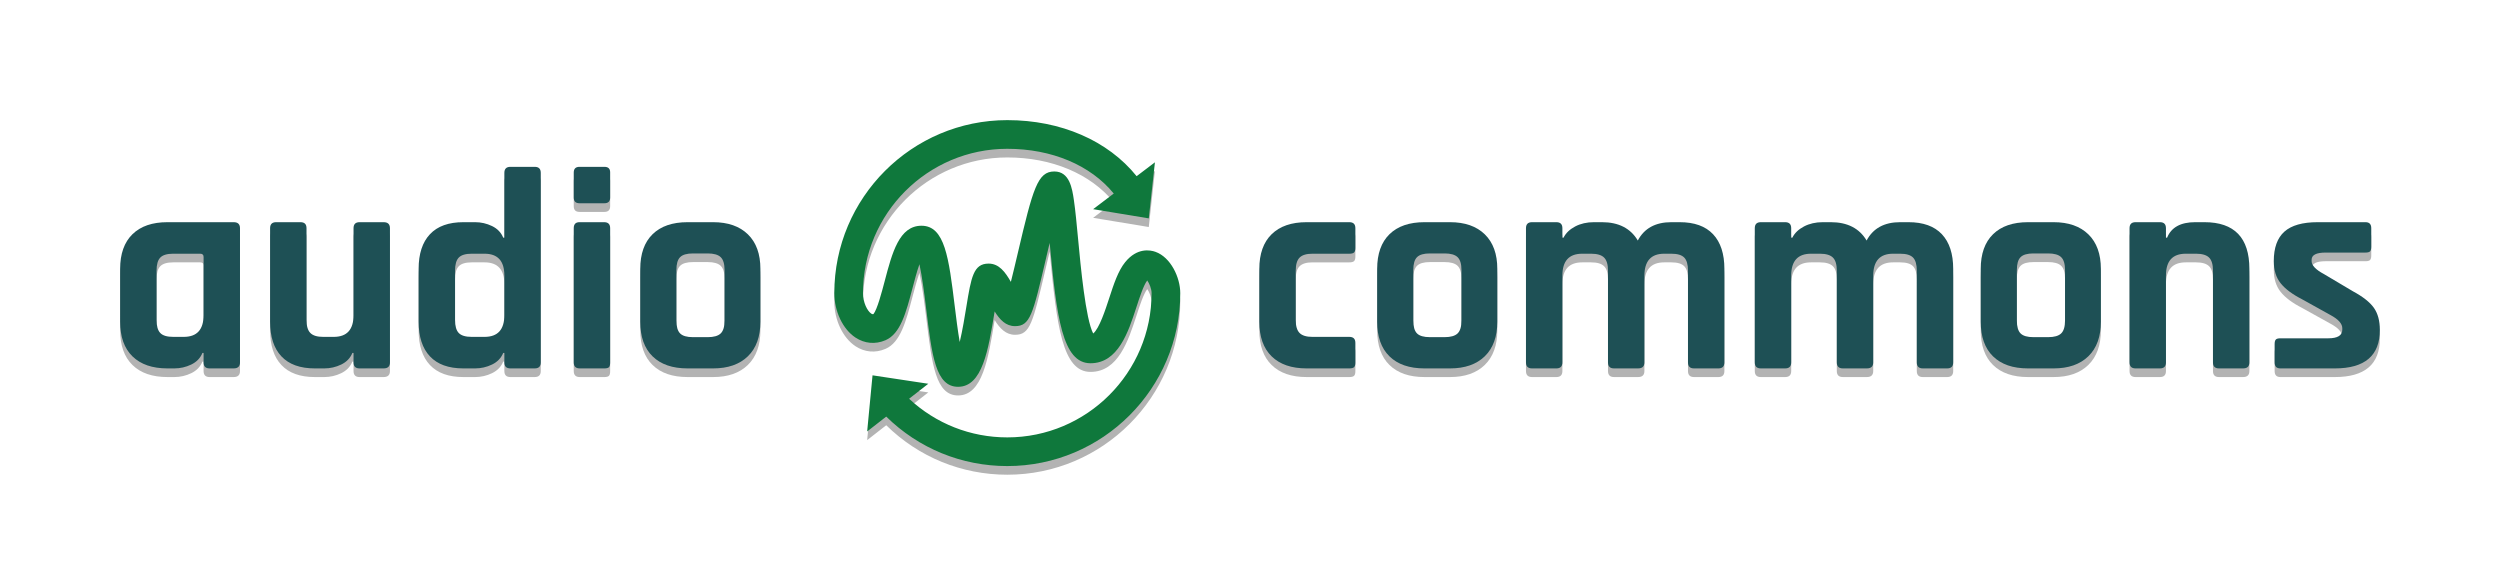 <?xml version="1.0" encoding="utf-8"?>
<!-- Generator: Adobe Illustrator 17.0.0, SVG Export Plug-In . SVG Version: 6.00 Build 0)  -->
<!DOCTYPE svg PUBLIC "-//W3C//DTD SVG 1.1//EN" "http://www.w3.org/Graphics/SVG/1.1/DTD/svg11.dtd">
<svg version="1.1" id="Layer_1" xmlns="http://www.w3.org/2000/svg" xmlns:xlink="http://www.w3.org/1999/xlink" x="0px" y="0px"
	 width="578.126px" height="135.565px" viewBox="0 0 578.126 135.565" enable-background="new 0 0 578.126 135.565"
	 xml:space="preserve">
<g>
	<g opacity="0.3">
		<path d="M40.314,87.195h-1.591c-3.493,0-6.189-0.928-8.09-2.784c-1.901-1.856-2.851-4.531-2.851-8.023V64.187
			c0-3.491,0.95-6.167,2.851-8.024c1.901-1.856,4.597-2.784,8.09-2.784H54.04c0.972,0,1.459,0.464,1.459,1.392v31.032
			c0,0.928-0.487,1.392-1.459,1.392h-5.57c-0.928,0-1.392-0.464-1.392-1.392v-2.189h-0.265c-0.487,1.194-1.349,2.089-2.586,2.686
			C42.988,86.897,41.684,87.195,40.314,87.195z M47.078,74.861v-13.46c0-0.486-0.265-0.73-0.796-0.73h-6.233
			c-1.415,0-2.41,0.299-2.984,0.896c-0.575,0.597-0.862,1.603-0.862,3.018v11.404c0,1.415,0.287,2.421,0.862,3.016
			c0.574,0.598,1.569,0.896,2.984,0.896h2.454C45.552,79.901,47.078,78.222,47.078,74.861z"/>
		<path d="M74.992,87.195h-2.188c-3.404,0-5.979-0.928-7.725-2.784c-1.747-1.856-2.619-4.531-2.619-8.023V54.771
			c0-0.928,0.464-1.392,1.392-1.392h5.636c0.929,0,1.393,0.464,1.393,1.392v21.219c0,1.415,0.298,2.421,0.895,3.016
			c0.597,0.598,1.58,0.896,2.951,0.896h2.453c3.05,0,4.575-1.679,4.575-5.04V54.771c0-0.928,0.464-1.392,1.393-1.392h5.569
			c0.972,0,1.459,0.464,1.459,1.392v31.032c0,0.928-0.487,1.392-1.459,1.392h-5.569c-0.929,0-1.393-0.464-1.393-1.392v-2.189h-0.265
			c-0.487,1.194-1.349,2.089-2.586,2.686C77.667,86.897,76.362,87.195,74.992,87.195z"/>
		<path d="M109.87,87.195h-2.719c-3.404,0-5.979-0.928-7.725-2.784c-1.747-1.856-2.619-4.531-2.619-8.023V64.187
			c0-3.491,0.872-6.167,2.619-8.024c1.746-1.856,4.321-2.784,7.725-2.784h2.719c1.37,0,2.674,0.298,3.912,0.896
			c1.237,0.596,2.099,1.491,2.586,2.685h0.265V41.973c0-0.928,0.464-1.392,1.392-1.392h5.636c0.928,0,1.392,0.464,1.392,1.392
			v43.829c0,0.928-0.464,1.392-1.392,1.392h-5.636c-0.928,0-1.392-0.464-1.392-1.392v-2.189h-0.265
			c-0.487,1.194-1.349,2.089-2.586,2.686C112.543,86.897,111.239,87.195,109.87,87.195z M116.633,74.861v-9.15
			c0-3.359-1.525-5.04-4.575-5.04h-2.984c-1.415,0-2.41,0.299-2.984,0.896c-0.575,0.597-0.862,1.603-0.862,3.018v11.404
			c0,1.415,0.287,2.421,0.862,3.016c0.574,0.598,1.569,0.896,2.984,0.896h2.984C115.108,79.901,116.633,78.222,116.633,74.861z"/>
		<path d="M132.678,47.676v-5.768c0-0.884,0.441-1.326,1.326-1.326h5.769c0.884,0,1.326,0.421,1.326,1.261v5.834
			c0,0.885-0.442,1.326-1.326,1.326h-5.769C133.12,49.002,132.678,48.561,132.678,47.676z M132.678,85.803V54.771
			c0-0.928,0.441-1.392,1.326-1.392h5.703c0.928,0,1.393,0.464,1.393,1.392v31.032c0,0.575-0.1,0.952-0.298,1.127
			c-0.199,0.178-0.542,0.265-1.028,0.265h-5.703C133.142,87.195,132.678,86.731,132.678,85.803z"/>
		<path d="M164.903,87.195h-5.901c-3.493,0-6.189-0.928-8.09-2.784c-1.901-1.856-2.851-4.531-2.851-8.023V64.187
			c0-3.491,0.95-6.167,2.851-8.024c1.901-1.856,4.597-2.784,8.09-2.784h5.901c3.448,0,6.134,0.94,8.056,2.819
			c1.923,1.878,2.884,4.541,2.884,7.989v12.201c0,3.447-0.961,6.112-2.884,7.991C171.037,86.256,168.352,87.195,164.903,87.195z
			 M160.262,79.968h3.381c1.414,0,2.421-0.287,3.017-0.862c0.597-0.574,0.895-1.568,0.895-2.984V64.451
			c0-1.414-0.298-2.409-0.895-2.983c-0.596-0.574-1.603-0.862-3.017-0.862h-3.381c-1.415,0-2.41,0.288-2.984,0.862
			c-0.575,0.574-0.862,1.569-0.862,2.983v11.671c0,1.416,0.287,2.41,0.862,2.984C157.852,79.681,158.847,79.968,160.262,79.968z"/>
		<path d="M313.431,81.294v4.575c0,0.488-0.099,0.829-0.298,1.028c-0.199,0.199-0.563,0.298-1.094,0.298h-9.88
			c-3.493,0-6.189-0.928-8.09-2.784c-1.901-1.857-2.851-4.531-2.851-8.023V64.187c0-3.492,0.95-6.167,2.851-8.024
			c1.901-1.856,4.597-2.784,8.09-2.784h9.88c0.928,0,1.392,0.464,1.392,1.392v4.575c0,0.488-0.099,0.829-0.298,1.028
			c-0.199,0.199-0.563,0.298-1.094,0.298h-8.554c-1.371,0-2.354,0.299-2.951,0.896c-0.597,0.597-0.895,1.603-0.895,3.016v11.405
			c0,1.415,0.298,2.42,0.895,3.016c0.597,0.597,1.58,0.896,2.951,0.896h8.554C312.967,79.901,313.431,80.366,313.431,81.294z"/>
		<path d="M335.312,87.195h-5.901c-3.493,0-6.189-0.928-8.09-2.784c-1.901-1.857-2.851-4.531-2.851-8.023V64.187
			c0-3.492,0.95-6.167,2.851-8.024c1.901-1.856,4.597-2.784,8.09-2.784h5.901c3.448,0,6.134,0.94,8.056,2.818
			c1.923,1.879,2.884,4.542,2.884,7.991v12.201c0,3.447-0.961,6.112-2.884,7.989C341.446,86.256,338.76,87.195,335.312,87.195z
			 M330.671,79.967h3.381c1.414,0,2.421-0.287,3.017-0.861c0.597-0.574,0.895-1.569,0.895-2.984V64.451
			c0-1.414-0.298-2.409-0.895-2.983c-0.596-0.574-1.603-0.862-3.017-0.862h-3.381c-1.415,0-2.41,0.288-2.984,0.862
			c-0.575,0.574-0.862,1.569-0.862,2.983v11.671c0,1.415,0.287,2.41,0.862,2.984C328.261,79.68,329.255,79.967,330.671,79.967z"/>
		<path d="M359.912,87.195h-5.636c-0.928,0-1.393-0.464-1.393-1.392V54.771c0-0.928,0.465-1.392,1.393-1.392h5.636
			c0.928,0,1.392,0.464,1.392,1.392v2.189h0.266c0.53-1.061,1.426-1.923,2.685-2.587c1.26-0.663,2.707-0.994,4.343-0.994h1.857
			c3.846,0,6.608,1.415,8.288,4.243c1.502-2.829,4.088-4.243,7.758-4.243h1.923c3.403,0,5.978,0.928,7.725,2.784
			c1.746,1.857,2.619,4.532,2.619,8.024v21.616c0,0.928-0.464,1.392-1.392,1.392h-5.636c-0.928,0-1.392-0.464-1.392-1.392V64.584
			c0-1.414-0.288-2.42-0.862-3.016c-0.575-0.597-1.57-0.896-2.984-0.896h-1.658c-3.05,0-4.575,1.703-4.575,5.106v20.025
			c0,0.928-0.487,1.392-1.459,1.392h-5.569c-0.929,0-1.393-0.464-1.393-1.392V64.584c0-1.414-0.298-2.42-0.895-3.016
			c-0.597-0.597-1.603-0.896-3.017-0.896h-2.055c-3.05,0-4.575,1.68-4.575,5.04v20.091C361.304,86.731,360.84,87.195,359.912,87.195
			z"/>
		<path d="M412.824,87.195h-5.636c-0.928,0-1.393-0.464-1.393-1.392V54.771c0-0.928,0.465-1.392,1.393-1.392h5.636
			c0.928,0,1.392,0.464,1.392,1.392v2.189h0.266c0.53-1.061,1.426-1.923,2.685-2.587c1.26-0.663,2.707-0.994,4.343-0.994h1.857
			c3.846,0,6.608,1.415,8.288,4.243c1.502-2.829,4.088-4.243,7.758-4.243h1.923c3.403,0,5.978,0.928,7.725,2.784
			c1.746,1.857,2.619,4.532,2.619,8.024v21.616c0,0.928-0.464,1.392-1.392,1.392h-5.636c-0.928,0-1.392-0.464-1.392-1.392V64.584
			c0-1.414-0.288-2.42-0.862-3.016c-0.575-0.597-1.57-0.896-2.983-0.896h-1.658c-3.05,0-4.575,1.703-4.575,5.106v20.025
			c0,0.928-0.487,1.392-1.459,1.392h-5.569c-0.929,0-1.393-0.464-1.393-1.392V64.584c0-1.414-0.298-2.42-0.895-3.016
			c-0.597-0.597-1.603-0.896-3.017-0.896h-2.055c-3.05,0-4.575,1.68-4.575,5.04v20.091
			C414.216,86.731,413.752,87.195,412.824,87.195z"/>
		<path d="M474.887,87.195h-5.901c-3.493,0-6.189-0.928-8.09-2.784c-1.901-1.857-2.851-4.531-2.851-8.023V64.187
			c0-3.492,0.95-6.167,2.851-8.024c1.901-1.856,4.597-2.784,8.09-2.784h5.901c3.448,0,6.134,0.94,8.056,2.818
			c1.923,1.879,2.884,4.542,2.884,7.991v12.201c0,3.447-0.961,6.112-2.884,7.989C481.02,86.256,478.335,87.195,474.887,87.195z
			 M470.245,79.967h3.381c1.414,0,2.421-0.287,3.017-0.861c0.597-0.574,0.895-1.569,0.895-2.984V64.451
			c0-1.414-0.298-2.409-0.895-2.983c-0.596-0.574-1.603-0.862-3.017-0.862h-3.381c-1.415,0-2.41,0.288-2.984,0.862
			c-0.575,0.574-0.862,1.569-0.862,2.983v11.671c0,1.415,0.287,2.41,0.862,2.984C467.836,79.68,468.83,79.967,470.245,79.967z"/>
		<path d="M499.486,87.195h-5.636c-0.928,0-1.393-0.464-1.393-1.392V54.771c0-0.928,0.465-1.392,1.393-1.392h5.636
			c0.928,0,1.392,0.464,1.392,1.392v2.189h0.265c0.972-2.387,3.138-3.581,6.498-3.581h2.122c6.939,0,10.41,3.604,10.41,10.808
			v21.616c0,0.928-0.487,1.392-1.459,1.392h-5.57c-0.928,0-1.393-0.464-1.393-1.392V64.584c0-1.414-0.298-2.42-0.895-3.016
			s-1.603-0.896-3.017-0.896h-2.387c-3.05,0-4.575,1.68-4.575,5.04v20.091C500.879,86.731,500.415,87.195,499.486,87.195z"/>
		<path d="M539.933,87.195h-12.598c-0.885,0-1.326-0.464-1.326-1.392v-4.243c0-0.486,0.089-0.829,0.266-1.027
			c0.176-0.2,0.53-0.299,1.061-0.299h11.073c2.165,0,3.249-0.663,3.249-1.989v-0.331c0-1.061-0.906-2.077-2.719-3.051l-6.564-3.647
			c-2.255-1.148-3.912-2.387-4.973-3.713c-1.061-1.326-1.591-3.028-1.591-5.106c0-3.094,0.818-5.371,2.453-6.83
			c1.635-1.458,4.199-2.188,7.692-2.188h11.073c0.884,0,1.326,0.464,1.326,1.392v4.31c0,0.487-0.089,0.829-0.266,1.027
			c-0.177,0.199-0.53,0.298-1.061,0.298h-9.217c-2.167,0-3.249,0.554-3.249,1.658v0.332c0,0.972,0.95,1.967,2.851,2.983l6.697,3.979
			c2.298,1.238,3.912,2.509,4.84,3.813c0.928,1.304,1.392,3.016,1.392,5.138C550.343,84.235,546.872,87.195,539.933,87.195z"/>
		<path d="M267.195,60.234c-1.177-0.42-4.214-1.027-6.987,2.376c-1.648,2.024-2.654,5.107-3.717,8.373
			c-0.833,2.555-2.289,7.026-3.691,8.138c-1.756-3.367-2.901-15.575-3.472-21.665c-0.328-3.498-0.638-6.801-0.995-9.21
			c-0.389-2.625-0.978-6.592-4.518-6.592c-3.865,0-4.942,3.914-8.45,18.877c-0.488,2.082-1.062,4.533-1.6,6.651
			c-1.323-2.313-2.751-4.225-5.152-4.225c-3.514,0-4.029,3.15-5.155,10.051c-0.334,2.047-0.878,5.382-1.522,8.081
			c-0.454-2.592-0.847-5.791-1.153-8.284c-1.375-11.202-2.284-18.603-7.687-18.603c-5.141,0-6.775,6.208-8.505,12.78
			c-0.658,2.501-1.745,6.629-2.614,7.665c-0.177,0.049-0.301,0.01-0.497-0.12c-0.921-0.609-1.915-2.596-1.915-4.746
			c0-18.4,14.969-33.37,33.37-33.37c10.285,0,19.234,3.769,24.622,10.344l-4.77,3.618l6.435,1.064l6.435,1.064l0.71-6.483
			l0.71-6.483l-4.23,3.208c-6.64-8.238-17.53-12.962-29.912-12.962c-22.056,0-40,17.944-40,40c0,4.214,1.965,8.345,4.888,10.277
			c2.123,1.404,4.584,1.624,6.933,0.625c3.473-1.48,4.758-6.361,6.247-12.014c0.42-1.597,1.009-3.832,1.616-5.567
			c0.657,2.971,1.206,7.447,1.582,10.509c1.318,10.741,2.19,17.837,7.358,17.837c5.607,0,6.984-8.44,8.442-17.374
			c0.003-0.019,0.006-0.038,0.009-0.057c1.211,1.933,2.59,3.404,4.714,3.404c3.491,0,4.111-2.649,7.096-15.38
			c0.27-1.151,0.582-2.482,0.914-3.866c1.62,17.258,2.953,27.829,9.446,27.829c6.388,0,8.731-7.191,10.614-12.97
			c0.775-2.379,1.652-5.069,2.504-6.176c0.482,0.667,1.006,1.929,1.006,2.921c0,18.4-14.969,33.369-33.369,33.369
			c-8.494,0-16.517-3.172-22.708-8.937l4.442-3.466l-6.449-0.976l-6.449-0.976l-0.621,6.493l-0.621,6.492l4.408-3.44
			c7.52,7.377,17.46,11.44,27.997,11.44c22.056,0,40-17.944,40-40C272.935,66.173,270.741,61.495,267.195,60.234z"/>
	</g>
	<g>
		<g>
			<path fill="#1E5055" d="M40.314,85.195h-1.591c-3.493,0-6.189-0.928-8.09-2.784c-1.901-1.856-2.851-4.531-2.851-8.023V62.187
				c0-3.491,0.95-6.167,2.851-8.024c1.901-1.856,4.597-2.784,8.09-2.784H54.04c0.972,0,1.459,0.464,1.459,1.392v31.032
				c0,0.928-0.487,1.392-1.459,1.392h-5.57c-0.928,0-1.392-0.464-1.392-1.392v-2.189h-0.265c-0.487,1.194-1.349,2.089-2.586,2.686
				C42.988,84.897,41.684,85.195,40.314,85.195z M47.078,72.861v-13.46c0-0.486-0.265-0.73-0.796-0.73h-6.233
				c-1.415,0-2.41,0.299-2.984,0.896c-0.575,0.597-0.862,1.603-0.862,3.018v11.404c0,1.415,0.287,2.421,0.862,3.016
				c0.574,0.598,1.569,0.896,2.984,0.896h2.454C45.552,77.901,47.078,76.222,47.078,72.861z"/>
			<path fill="#1E5055" d="M74.992,85.195h-2.188c-3.404,0-5.979-0.928-7.725-2.784c-1.747-1.856-2.619-4.531-2.619-8.023V52.771
				c0-0.928,0.464-1.392,1.392-1.392h5.636c0.929,0,1.393,0.464,1.393,1.392v21.219c0,1.415,0.298,2.421,0.895,3.016
				c0.597,0.598,1.58,0.896,2.951,0.896h2.453c3.05,0,4.575-1.679,4.575-5.04V52.771c0-0.928,0.464-1.392,1.393-1.392h5.569
				c0.972,0,1.459,0.464,1.459,1.392v31.032c0,0.928-0.487,1.392-1.459,1.392h-5.569c-0.929,0-1.393-0.464-1.393-1.392v-2.189
				h-0.265c-0.487,1.194-1.349,2.089-2.586,2.686C77.667,84.897,76.362,85.195,74.992,85.195z"/>
			<path fill="#1E5055" d="M109.87,85.195h-2.719c-3.404,0-5.979-0.928-7.725-2.784c-1.747-1.856-2.619-4.531-2.619-8.023V62.187
				c0-3.491,0.872-6.167,2.619-8.024c1.746-1.856,4.321-2.784,7.725-2.784h2.719c1.37,0,2.674,0.298,3.912,0.896
				c1.237,0.596,2.099,1.491,2.586,2.685h0.265V39.973c0-0.928,0.464-1.392,1.392-1.392h5.636c0.928,0,1.392,0.464,1.392,1.392
				v43.829c0,0.928-0.464,1.392-1.392,1.392h-5.636c-0.928,0-1.392-0.464-1.392-1.392v-2.189h-0.265
				c-0.487,1.194-1.349,2.089-2.586,2.686C112.543,84.897,111.239,85.195,109.87,85.195z M116.633,72.861v-9.15
				c0-3.359-1.525-5.04-4.575-5.04h-2.984c-1.415,0-2.41,0.299-2.984,0.896c-0.575,0.597-0.862,1.603-0.862,3.018v11.404
				c0,1.415,0.287,2.421,0.862,3.016c0.574,0.598,1.569,0.896,2.984,0.896h2.984C115.108,77.901,116.633,76.222,116.633,72.861z"/>
			<path fill="#1E5055" d="M132.678,45.676v-5.768c0-0.884,0.441-1.326,1.326-1.326h5.769c0.884,0,1.326,0.421,1.326,1.261v5.834
				c0,0.885-0.442,1.326-1.326,1.326h-5.769C133.12,47.002,132.678,46.561,132.678,45.676z M132.678,83.803V52.771
				c0-0.928,0.441-1.392,1.326-1.392h5.703c0.928,0,1.393,0.464,1.393,1.392v31.032c0,0.575-0.1,0.952-0.298,1.127
				c-0.199,0.178-0.542,0.265-1.028,0.265h-5.703C133.142,85.195,132.678,84.731,132.678,83.803z"/>
			<path fill="#1E5055" d="M164.903,85.195h-5.901c-3.493,0-6.189-0.928-8.09-2.784c-1.901-1.856-2.851-4.531-2.851-8.023V62.187
				c0-3.491,0.95-6.167,2.851-8.024c1.901-1.856,4.597-2.784,8.09-2.784h5.901c3.448,0,6.134,0.94,8.056,2.819
				c1.923,1.878,2.884,4.541,2.884,7.989v12.201c0,3.447-0.961,6.112-2.884,7.991C171.037,84.256,168.352,85.195,164.903,85.195z
				 M160.262,77.968h3.381c1.414,0,2.421-0.287,3.017-0.862c0.597-0.574,0.895-1.568,0.895-2.984V62.451
				c0-1.414-0.298-2.409-0.895-2.983c-0.596-0.574-1.603-0.862-3.017-0.862h-3.381c-1.415,0-2.41,0.288-2.984,0.862
				c-0.575,0.574-0.862,1.569-0.862,2.983v11.671c0,1.416,0.287,2.41,0.862,2.984C157.852,77.681,158.847,77.968,160.262,77.968z"/>
		</g>
		<g>
			<path fill="#1E5055" d="M313.431,79.294v4.575c0,0.488-0.099,0.829-0.298,1.028c-0.199,0.199-0.563,0.298-1.094,0.298h-9.88
				c-3.493,0-6.189-0.928-8.09-2.784c-1.901-1.857-2.851-4.531-2.851-8.023V62.187c0-3.492,0.95-6.167,2.851-8.024
				c1.901-1.856,4.597-2.784,8.09-2.784h9.88c0.928,0,1.392,0.464,1.392,1.392v4.575c0,0.488-0.099,0.829-0.298,1.028
				c-0.199,0.199-0.563,0.298-1.094,0.298h-8.554c-1.371,0-2.354,0.299-2.951,0.896c-0.597,0.597-0.895,1.603-0.895,3.016v11.405
				c0,1.415,0.298,2.42,0.895,3.016c0.597,0.597,1.58,0.896,2.951,0.896h8.554C312.967,77.901,313.431,78.366,313.431,79.294z"/>
			<path fill="#1E5055" d="M335.312,85.195h-5.901c-3.493,0-6.189-0.928-8.09-2.784c-1.901-1.857-2.851-4.531-2.851-8.023V62.187
				c0-3.492,0.95-6.167,2.851-8.024c1.901-1.856,4.597-2.784,8.09-2.784h5.901c3.448,0,6.134,0.94,8.056,2.818
				c1.923,1.879,2.884,4.542,2.884,7.991v12.201c0,3.447-0.961,6.112-2.884,7.989C341.446,84.256,338.76,85.195,335.312,85.195z
				 M330.671,77.967h3.381c1.414,0,2.421-0.287,3.017-0.861c0.597-0.574,0.895-1.569,0.895-2.984V62.451
				c0-1.414-0.298-2.409-0.895-2.983c-0.596-0.574-1.603-0.862-3.017-0.862h-3.381c-1.415,0-2.41,0.288-2.984,0.862
				c-0.575,0.574-0.862,1.569-0.862,2.983v11.671c0,1.415,0.287,2.41,0.862,2.984C328.261,77.68,329.255,77.967,330.671,77.967z"/>
			<path fill="#1E5055" d="M359.912,85.195h-5.636c-0.928,0-1.393-0.464-1.393-1.392V52.771c0-0.928,0.465-1.392,1.393-1.392h5.636
				c0.928,0,1.392,0.464,1.392,1.392v2.189h0.266c0.53-1.061,1.426-1.923,2.685-2.587c1.26-0.663,2.707-0.994,4.343-0.994h1.857
				c3.846,0,6.608,1.415,8.288,4.243c1.502-2.829,4.088-4.243,7.758-4.243h1.923c3.403,0,5.978,0.928,7.725,2.784
				c1.746,1.857,2.619,4.532,2.619,8.024v21.616c0,0.928-0.464,1.392-1.392,1.392h-5.636c-0.928,0-1.392-0.464-1.392-1.392V62.584
				c0-1.414-0.288-2.42-0.862-3.016c-0.575-0.597-1.57-0.896-2.984-0.896h-1.658c-3.05,0-4.575,1.703-4.575,5.106v20.025
				c0,0.928-0.487,1.392-1.459,1.392h-5.569c-0.929,0-1.393-0.464-1.393-1.392V62.584c0-1.414-0.298-2.42-0.895-3.016
				c-0.597-0.597-1.603-0.896-3.017-0.896h-2.055c-3.05,0-4.575,1.68-4.575,5.04v20.091
				C361.304,84.731,360.84,85.195,359.912,85.195z"/>
			<path fill="#1E5055" d="M412.824,85.195h-5.636c-0.928,0-1.393-0.464-1.393-1.392V52.771c0-0.928,0.465-1.392,1.393-1.392h5.636
				c0.928,0,1.392,0.464,1.392,1.392v2.189h0.266c0.53-1.061,1.426-1.923,2.685-2.587c1.26-0.663,2.707-0.994,4.343-0.994h1.857
				c3.846,0,6.608,1.415,8.288,4.243c1.502-2.829,4.088-4.243,7.758-4.243h1.923c3.403,0,5.978,0.928,7.725,2.784
				c1.746,1.857,2.619,4.532,2.619,8.024v21.616c0,0.928-0.464,1.392-1.392,1.392h-5.636c-0.928,0-1.392-0.464-1.392-1.392V62.584
				c0-1.414-0.288-2.42-0.862-3.016c-0.575-0.597-1.57-0.896-2.983-0.896h-1.658c-3.05,0-4.575,1.703-4.575,5.106v20.025
				c0,0.928-0.487,1.392-1.459,1.392h-5.569c-0.929,0-1.393-0.464-1.393-1.392V62.584c0-1.414-0.298-2.42-0.895-3.016
				c-0.597-0.597-1.603-0.896-3.017-0.896h-2.055c-3.05,0-4.575,1.68-4.575,5.04v20.091
				C414.216,84.731,413.752,85.195,412.824,85.195z"/>
			<path fill="#1E5055" d="M474.887,85.195h-5.901c-3.493,0-6.189-0.928-8.09-2.784c-1.901-1.857-2.851-4.531-2.851-8.023V62.187
				c0-3.492,0.95-6.167,2.851-8.024c1.901-1.856,4.597-2.784,8.09-2.784h5.901c3.448,0,6.134,0.94,8.056,2.818
				c1.923,1.879,2.884,4.542,2.884,7.991v12.201c0,3.447-0.961,6.112-2.884,7.989C481.02,84.256,478.335,85.195,474.887,85.195z
				 M470.245,77.967h3.381c1.414,0,2.421-0.287,3.017-0.861c0.597-0.574,0.895-1.569,0.895-2.984V62.451
				c0-1.414-0.298-2.409-0.895-2.983c-0.596-0.574-1.603-0.862-3.017-0.862h-3.381c-1.415,0-2.41,0.288-2.984,0.862
				c-0.575,0.574-0.862,1.569-0.862,2.983v11.671c0,1.415,0.287,2.41,0.862,2.984C467.836,77.68,468.83,77.967,470.245,77.967z"/>
			<path fill="#1E5055" d="M499.486,85.195h-5.636c-0.928,0-1.393-0.464-1.393-1.392V52.771c0-0.928,0.465-1.392,1.393-1.392h5.636
				c0.928,0,1.392,0.464,1.392,1.392v2.189h0.265c0.972-2.387,3.138-3.581,6.498-3.581h2.122c6.939,0,10.41,3.604,10.41,10.808
				v21.616c0,0.928-0.487,1.392-1.459,1.392h-5.57c-0.928,0-1.393-0.464-1.393-1.392V62.584c0-1.414-0.298-2.42-0.895-3.016
				s-1.603-0.896-3.017-0.896h-2.387c-3.05,0-4.575,1.68-4.575,5.04v20.091C500.879,84.731,500.415,85.195,499.486,85.195z"/>
			<path fill="#1E5055" d="M539.933,85.195h-12.598c-0.885,0-1.326-0.464-1.326-1.392v-4.243c0-0.486,0.089-0.829,0.266-1.027
				c0.176-0.2,0.53-0.299,1.061-0.299h11.073c2.165,0,3.249-0.663,3.249-1.989v-0.331c0-1.061-0.906-2.077-2.719-3.051l-6.564-3.647
				c-2.255-1.148-3.912-2.387-4.973-3.713c-1.061-1.326-1.591-3.028-1.591-5.106c0-3.094,0.818-5.371,2.453-6.83
				c1.635-1.458,4.199-2.188,7.692-2.188h11.073c0.884,0,1.326,0.464,1.326,1.392v4.31c0,0.487-0.089,0.829-0.266,1.027
				c-0.177,0.199-0.53,0.298-1.061,0.298h-9.217c-2.167,0-3.249,0.554-3.249,1.658v0.332c0,0.972,0.95,1.967,2.851,2.983
				l6.697,3.979c2.298,1.238,3.912,2.509,4.84,3.813c0.928,1.304,1.392,3.016,1.392,5.138
				C550.343,82.235,546.872,85.195,539.933,85.195z"/>
		</g>
		<path fill="#0F783C" d="M267.195,58.234c-1.177-0.42-4.214-1.027-6.987,2.376c-1.648,2.024-2.654,5.107-3.717,8.373
			c-0.833,2.555-2.289,7.026-3.691,8.138c-1.756-3.367-2.901-15.575-3.472-21.665c-0.328-3.498-0.638-6.801-0.995-9.21
			c-0.389-2.625-0.978-6.592-4.518-6.592c-3.865,0-4.942,3.914-8.45,18.877c-0.488,2.082-1.062,4.533-1.6,6.651
			c-1.323-2.313-2.751-4.225-5.152-4.225c-3.514,0-4.029,3.15-5.155,10.051c-0.334,2.047-0.878,5.382-1.522,8.081
			c-0.454-2.592-0.847-5.791-1.153-8.284c-1.375-11.202-2.284-18.603-7.687-18.603c-5.141,0-6.775,6.208-8.505,12.78
			c-0.658,2.501-1.745,6.629-2.614,7.665c-0.177,0.049-0.301,0.01-0.497-0.12c-0.921-0.609-1.915-2.596-1.915-4.746
			c0-18.4,14.969-33.37,33.37-33.37c10.285,0,19.234,3.769,24.622,10.344l-4.77,3.618l6.435,1.064l6.435,1.064l0.71-6.483
			l0.71-6.483l-4.23,3.208c-6.64-8.238-17.53-12.962-29.912-12.962c-22.056,0-40,17.944-40,40c0,4.214,1.965,8.345,4.888,10.277
			c2.123,1.404,4.584,1.624,6.933,0.625c3.473-1.48,4.758-6.361,6.247-12.014c0.42-1.597,1.009-3.832,1.616-5.567
			c0.657,2.971,1.206,7.447,1.582,10.509c1.318,10.741,2.19,17.837,7.358,17.837c5.607,0,6.984-8.44,8.442-17.374
			c0.003-0.019,0.006-0.038,0.009-0.057c1.211,1.933,2.59,3.404,4.714,3.404c3.491,0,4.111-2.649,7.096-15.38
			c0.27-1.151,0.582-2.482,0.914-3.866c1.62,17.258,2.953,27.829,9.446,27.829c6.388,0,8.731-7.191,10.614-12.97
			c0.775-2.379,1.652-5.069,2.504-6.176c0.482,0.667,1.006,1.929,1.006,2.921c0,18.4-14.969,33.369-33.369,33.369
			c-8.494,0-16.517-3.172-22.708-8.937l4.442-3.466l-6.449-0.976l-6.449-0.976l-0.621,6.493l-0.621,6.492l4.408-3.44
			c7.52,7.377,17.46,11.44,27.997,11.44c22.056,0,40-17.944,40-40C272.935,64.173,270.741,59.495,267.195,58.234z"/>
	</g>
</g>
</svg>

